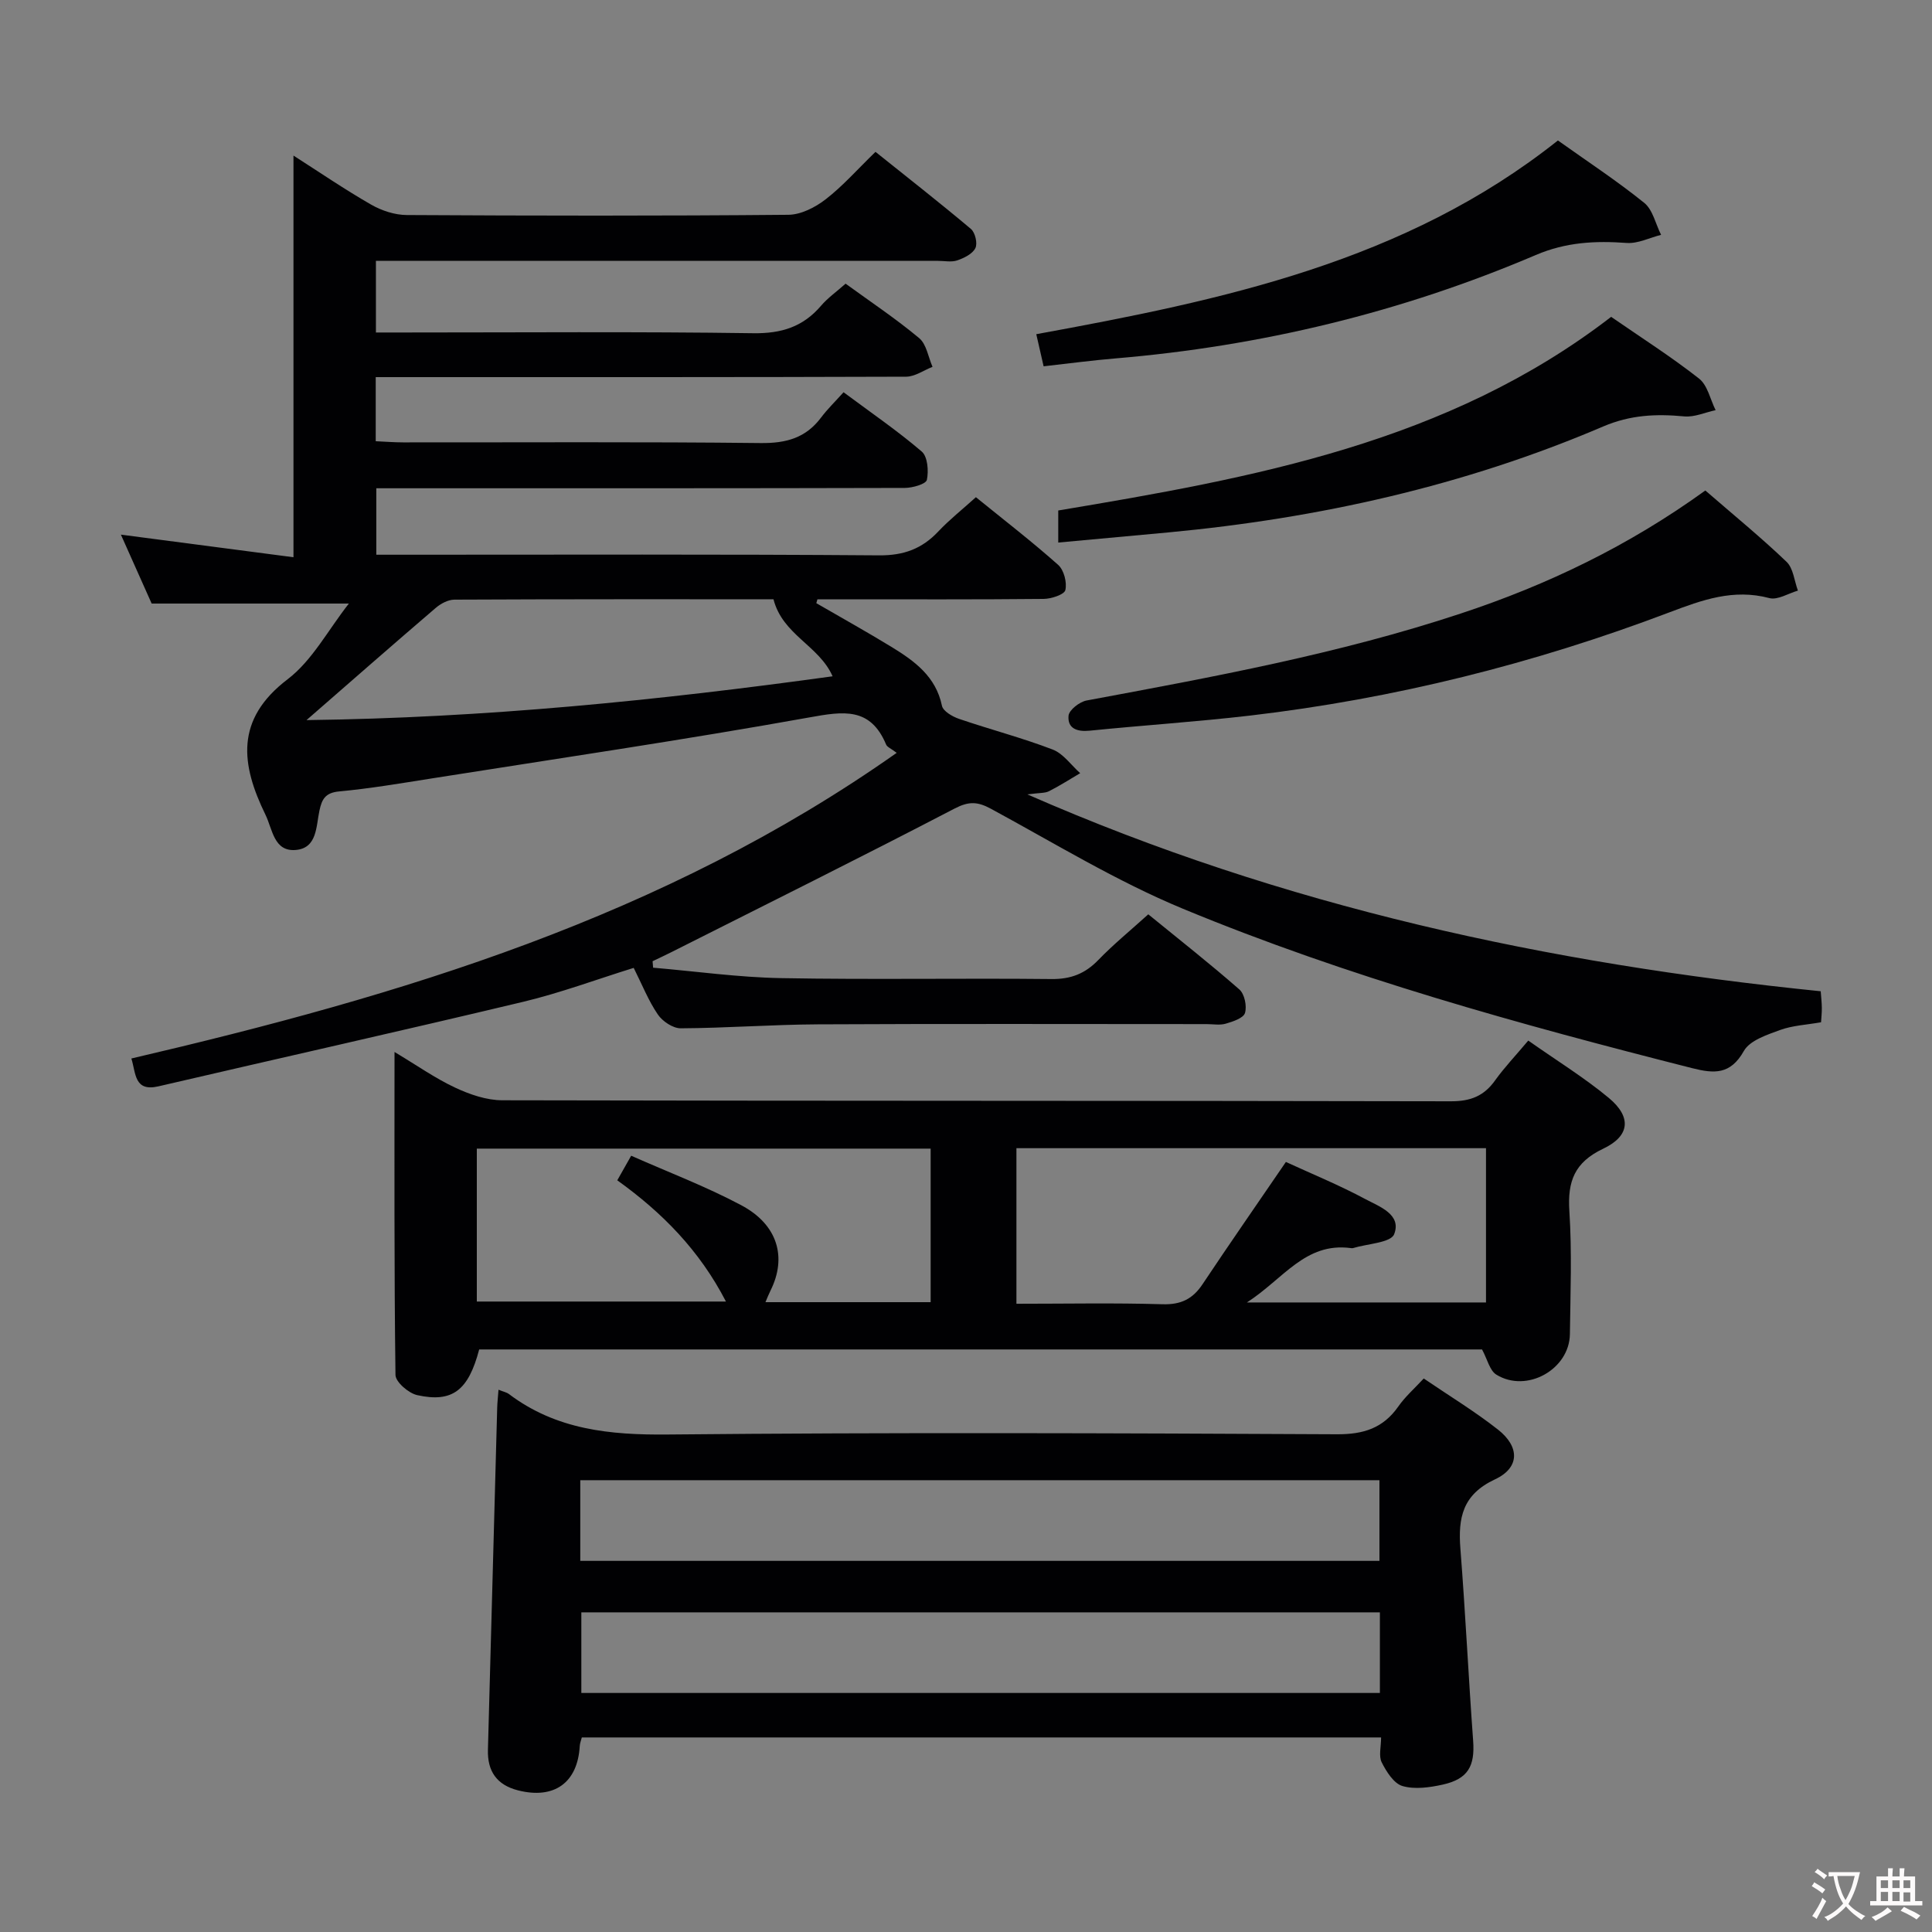 <svg enable-background="new 0 0 400 400" viewBox="0 0 400 400" xmlns="http://www.w3.org/2000/svg"><rect x="0" y="0" width="400" height="400" fill="#808080" stroke="none"/><g fill="#010103"><path d="m185.65 155.87c-1.17-.9-1.97-1.19-2.19-1.72-3.26-7.79-8.84-6.89-15.87-5.62-25.98 4.66-52.1 8.51-78.17 12.63-6.4 1.01-12.79 2.1-19.23 2.7-2.85.27-3.55 1.62-4.05 3.95-.71 3.28-.45 7.81-4.94 8.17-4.5.36-4.77-4.28-6.23-7.28-5.09-10.42-6.36-19.73 4.57-28.06 5.11-3.89 8.38-10.2 12.69-15.68-13.76 0-26.89 0-40.83 0-1.84-4.13-4.1-9.19-6.37-14.27 12.13 1.59 23.92 3.13 35.73 4.68 0-28.21 0-55.55 0-83.16 5.18 3.31 10.5 6.95 16.07 10.15 2.18 1.25 4.91 2.15 7.39 2.16 26.33.15 52.67.19 79-.05 2.61-.02 5.58-1.54 7.73-3.21 3.53-2.73 6.53-6.15 10.31-9.82 6.43 5.15 13.2 10.44 19.76 15.96.88.74 1.41 3 .92 3.97-.59 1.2-2.33 2.05-3.75 2.54-1.19.41-2.64.1-3.97.1-36.83 0-73.66 0-110.5 0-1.82 0-3.65 0-5.89 0v14.83h5.64c24.17 0 48.33-.2 72.5.15 5.83.08 10.28-1.32 14.01-5.68 1.38-1.62 3.18-2.88 5.09-4.58 5.2 3.78 10.44 7.27 15.24 11.28 1.52 1.27 1.87 3.92 2.76 5.94-1.82.71-3.64 2.03-5.46 2.04-34.5.12-69 .09-103.5.09-1.98 0-3.97 0-6.32 0v13.27c1.85.08 3.77.24 5.69.24 24.67.02 49.33-.14 74 .14 5.28.06 9.35-1.05 12.53-5.3 1.29-1.72 2.86-3.24 4.64-5.22 5.71 4.25 11.18 7.99 16.19 12.28 1.22 1.05 1.45 4.01 1.06 5.86-.19.87-2.95 1.66-4.55 1.67-34.33.09-68.66.07-103 .07-1.99 0-3.98 0-6.44 0v13.76h6.09c32.67 0 65.33-.12 98 .13 5.12.04 8.9-1.36 12.29-4.97 2.26-2.4 4.88-4.47 7.76-7.07 5.83 4.73 11.6 9.18 17.03 14.01 1.2 1.07 1.86 3.64 1.49 5.22-.21.93-2.92 1.82-4.52 1.83-14 .14-28 .08-42 .08-1.6 0-3.21 0-4.81 0-.08.27-.15.53-.23.8 5.21 3.02 10.48 5.95 15.62 9.09 4.73 2.9 9.13 6.09 10.39 12.15.23 1.12 2.16 2.24 3.53 2.71 6.44 2.2 13.05 3.92 19.39 6.35 2.2.84 3.82 3.22 5.7 4.9-2.15 1.26-4.25 2.62-6.47 3.74-.84.42-1.94.31-4.46.65 53.19 23.33 107.81 35.03 164.25 40.76.09 1.24.22 2.35.23 3.46.01.97-.1 1.94-.16 2.96-3.01.53-5.89.66-8.48 1.6-2.72 1-6.26 2.15-7.5 4.34-2.79 4.94-6.13 4.72-10.75 3.55-35.74-9.07-71.28-18.87-105.38-32.99-13.76-5.7-26.62-13.59-39.77-20.71-2.76-1.49-4.56-1.57-7.51-.04-19.45 10.13-39.09 19.88-58.67 29.75-1.27.64-2.57 1.24-3.86 1.86.04.45.07.89.11 1.34 8.83.75 17.65 2 26.48 2.16 18.66.34 37.33-.01 56 .19 4 .04 6.94-1.1 9.68-3.93 3.11-3.22 6.6-6.07 10.36-9.47 6.4 5.22 12.78 10.23 18.86 15.56 1.07.94 1.59 3.44 1.16 4.87-.32 1.06-2.5 1.78-3.98 2.21-1.23.36-2.65.09-3.98.09-26.83 0-53.67-.09-80.5.05-9.45.05-18.91.77-28.36.82-1.61.01-3.78-1.44-4.74-2.86-1.95-2.85-3.24-6.15-5-9.65-7.7 2.39-15.14 5.17-22.82 7.01-25.15 6.01-50.38 11.65-75.56 17.51-5.04 1.17-4.66-2.65-5.62-5.76 55.72-13 110.13-29.21 158.45-63.28zm-122.19-6.78c36.93-.46 72.88-4.09 108.92-9.07-2.82-6.4-10.33-8.53-12.24-15.95-21.2 0-43.63-.03-66.07.08-1.31.01-2.84.83-3.88 1.73-8.7 7.45-17.31 15-26.73 23.21z"/><path d="m316.41 215.44c5.88 4.14 11.57 7.64 16.66 11.86 4.75 3.94 4.44 7.88-1.15 10.53-5.94 2.82-7.4 6.75-7 12.91.55 8.46.22 16.98.11 25.47-.09 7.31-8.93 12.27-15.22 8.4-1.39-.85-1.86-3.18-2.97-5.22-68.9 0-138.29 0-207.63 0-2.23 8.46-5.51 11.07-12.82 9.46-1.79-.39-4.49-2.72-4.51-4.18-.29-21.95-.2-43.9-.2-66.87 4.66 2.79 8.44 5.46 12.57 7.39 3.02 1.41 6.49 2.61 9.76 2.61 65.46.15 130.92.07 196.37.21 4.11.01 6.89-1.1 9.21-4.39 1.92-2.67 4.22-5.08 6.82-8.18zm-217.69 54.03h51.58c-5.5-10.65-13.25-18.46-22.5-25.1.95-1.68 1.75-3.09 2.88-5.09 7.76 3.44 15.53 6.38 22.81 10.26 7.54 4.01 9.47 10.78 6.04 17.65-.39.79-.71 1.61-1.05 2.41h34.2c0-10.76 0-21.17 0-31.79-31.44 0-62.61 0-93.96 0zm208.94-31.75c-32.68 0-64.9 0-97.22 0v32.21c10.34 0 20.31-.2 30.27.1 3.79.11 6.22-1.08 8.26-4.14 5.59-8.39 11.35-16.67 17.26-25.32 5.41 2.49 11.09 4.81 16.47 7.7 2.88 1.54 7.53 3.15 5.95 7.25-.69 1.79-5.54 1.97-8.5 2.88-.15.05-.33.03-.5 0-9.43-1.23-13.9 6.37-21.49 11.26h49.5c0-10.68 0-21.1 0-31.94z"/><path d="m285.94 359.72c-55.35 0-110.29 0-165.48 0-.15.59-.4 1.19-.43 1.79-.44 7.62-5.32 11.07-12.8 9.16-4.41-1.13-6.33-3.99-6.21-8.38.63-23.62 1.27-47.24 1.92-70.86.03-1.09.16-2.18.27-3.7 1.02.41 1.67.53 2.14.88 9.82 7.41 20.93 8.51 32.93 8.39 46.16-.45 92.33-.28 138.5-.05 5.51.03 9.58-1.25 12.74-5.77 1.4-2.01 3.3-3.67 5.25-5.78 5.3 3.61 10.56 6.8 15.37 10.58 4.53 3.56 4.53 7.9-.61 10.3-6.74 3.15-7.67 7.97-7.17 14.37 1.04 13.25 1.67 26.53 2.64 39.78.38 5.21-1.05 7.88-6.28 9.05-2.71.6-5.8 1.04-8.35.3-1.79-.52-3.33-2.97-4.3-4.9-.66-1.31-.13-3.21-.13-5.16zm-165.8-36.56h165.46c0-5.86 0-11.27 0-16.7-55.35 0-110.36 0-165.46 0zm165.55 10.66c-55.35 0-110.39 0-165.33 0v16.69h165.33c0-5.6 0-10.88 0-16.69z"/><path d="m353.07 101.55c5.87 5.09 11.54 9.72 16.81 14.76 1.41 1.34 1.61 3.95 2.36 5.97-1.98.57-4.2 2-5.91 1.55-7.44-1.98-13.91.38-20.72 2.96-28.04 10.63-56.97 17.87-86.77 21.36-11.05 1.29-22.16 2.01-33.23 3.13-2.64.27-4.62-.47-4.38-3.1.11-1.19 2.28-2.88 3.74-3.15 26.08-4.86 52.16-9.63 77.44-18 17.97-5.93 34.8-14.02 50.66-25.48z"/><path d="m219.1 112.33c0-2.49 0-4.12 0-6.64 40.3-6.74 80.66-14.01 114.47-40.09 6.29 4.35 12.47 8.28 18.2 12.78 1.77 1.39 2.32 4.32 3.43 6.54-2.17.46-4.39 1.49-6.5 1.29-5.81-.55-11.15-.32-16.81 2.1-28.74 12.29-58.91 19-89.98 21.92-7.41.68-14.82 1.36-22.81 2.1z"/><path d="m322.55 29.08c6.06 4.32 12.19 8.34 17.86 12.91 1.79 1.44 2.36 4.38 3.5 6.63-2.38.6-4.8 1.85-7.12 1.68-6.5-.47-12.55-.18-18.83 2.5-27.82 11.87-56.91 18.88-87.07 21.41-4.79.4-9.56 1.04-14.82 1.63-.47-2.05-.93-4.07-1.52-6.65 38.49-7.03 76.36-14.95 108-40.11z"/></g><path d="m377.9 391.2c-.2.3-.4.5-.6.8-.7-.6-1.4-1-2.2-1.5.2-.3.4-.5.5-.8.6.4 1.4.8 2.3 1.5zm-1.8 6.1c-.2-.2-.5-.4-.9-.6.4-.6.8-1.2 1.2-1.9s.7-1.3.9-1.9c.3.3.5.5.8.7-.7 1.3-1.4 2.6-2 3.7zm2.2-9c-.3.3-.5.5-.6.8-.6-.6-1.3-1.1-2-1.5.3-.3.5-.5.6-.7.6.5 1.3.9 2 1.4zm.3.2v-.9h2 4.5c-.3 1.3-.6 2.5-1 3.6s-.9 2.1-1.4 3c.4.5 1 1 1.6 1.4s1.2.8 1.9 1.1c-.3.2-.5.4-.8.8-.4-.3-1-.7-1.6-1.2s-1.2-1.1-1.6-1.6c-.5.6-1.1 1.1-1.7 1.6s-1.4.9-2.1 1.4c-.1-.3-.3-.5-.7-.8.6-.2 1.2-.5 1.9-1s1.4-1.1 2-1.8c-.5-.8-.9-1.6-1.2-2.5s-.6-2-.8-3.2c-.4.1-.7.1-1 .1zm2.5 2.7c.3 1 .7 1.7 1 2.2.3-.5.6-1.1 1-2s.6-1.9.9-3h-3.2-.4c.1.9.3 1.8.7 2.8z" fill="#fcfafa"/><path d="m396.5 388.5v1.5 3.6h1.5v.9c-.4 0-1 0-1.7 0h-7.9c-.5 0-.9 0-1.2 0v-.9h1.3v-3.5c0-.7 0-1.2 0-1.6h2.4c0-.8 0-1.4 0-1.7h1c0 .3-.1.8-.1 1.7h1.5c0-.8 0-1.4 0-1.7h1c0 .3-.1.9-.1 1.7zm-8.2 9.2c-.2-.3-.5-.5-.8-.8.8-.3 1.4-.6 1.9-.9s1-.7 1.4-1.1c.3.3.6.5.9.8-1.6 1-2.8 1.6-3.4 2zm2.6-6.8v-1.6h-1.5v1.6zm0 2.7v-1.9h-1.5v1.9zm2.4-2.7v-1.6h-1.5v1.6zm0 2.7v-1.9h-1.5v1.9zm.2 2 .7-.8c.4.2.9.5 1.6.8s1.3.7 1.8 1c-.3.3-.5.5-.8.8-.4-.3-1.5-1-3.3-1.8zm2-4.7v-1.6h-1.4v1.6zm0 2.8v-1.9h-1.4v1.9z" fill="#fcfafa"/></svg>